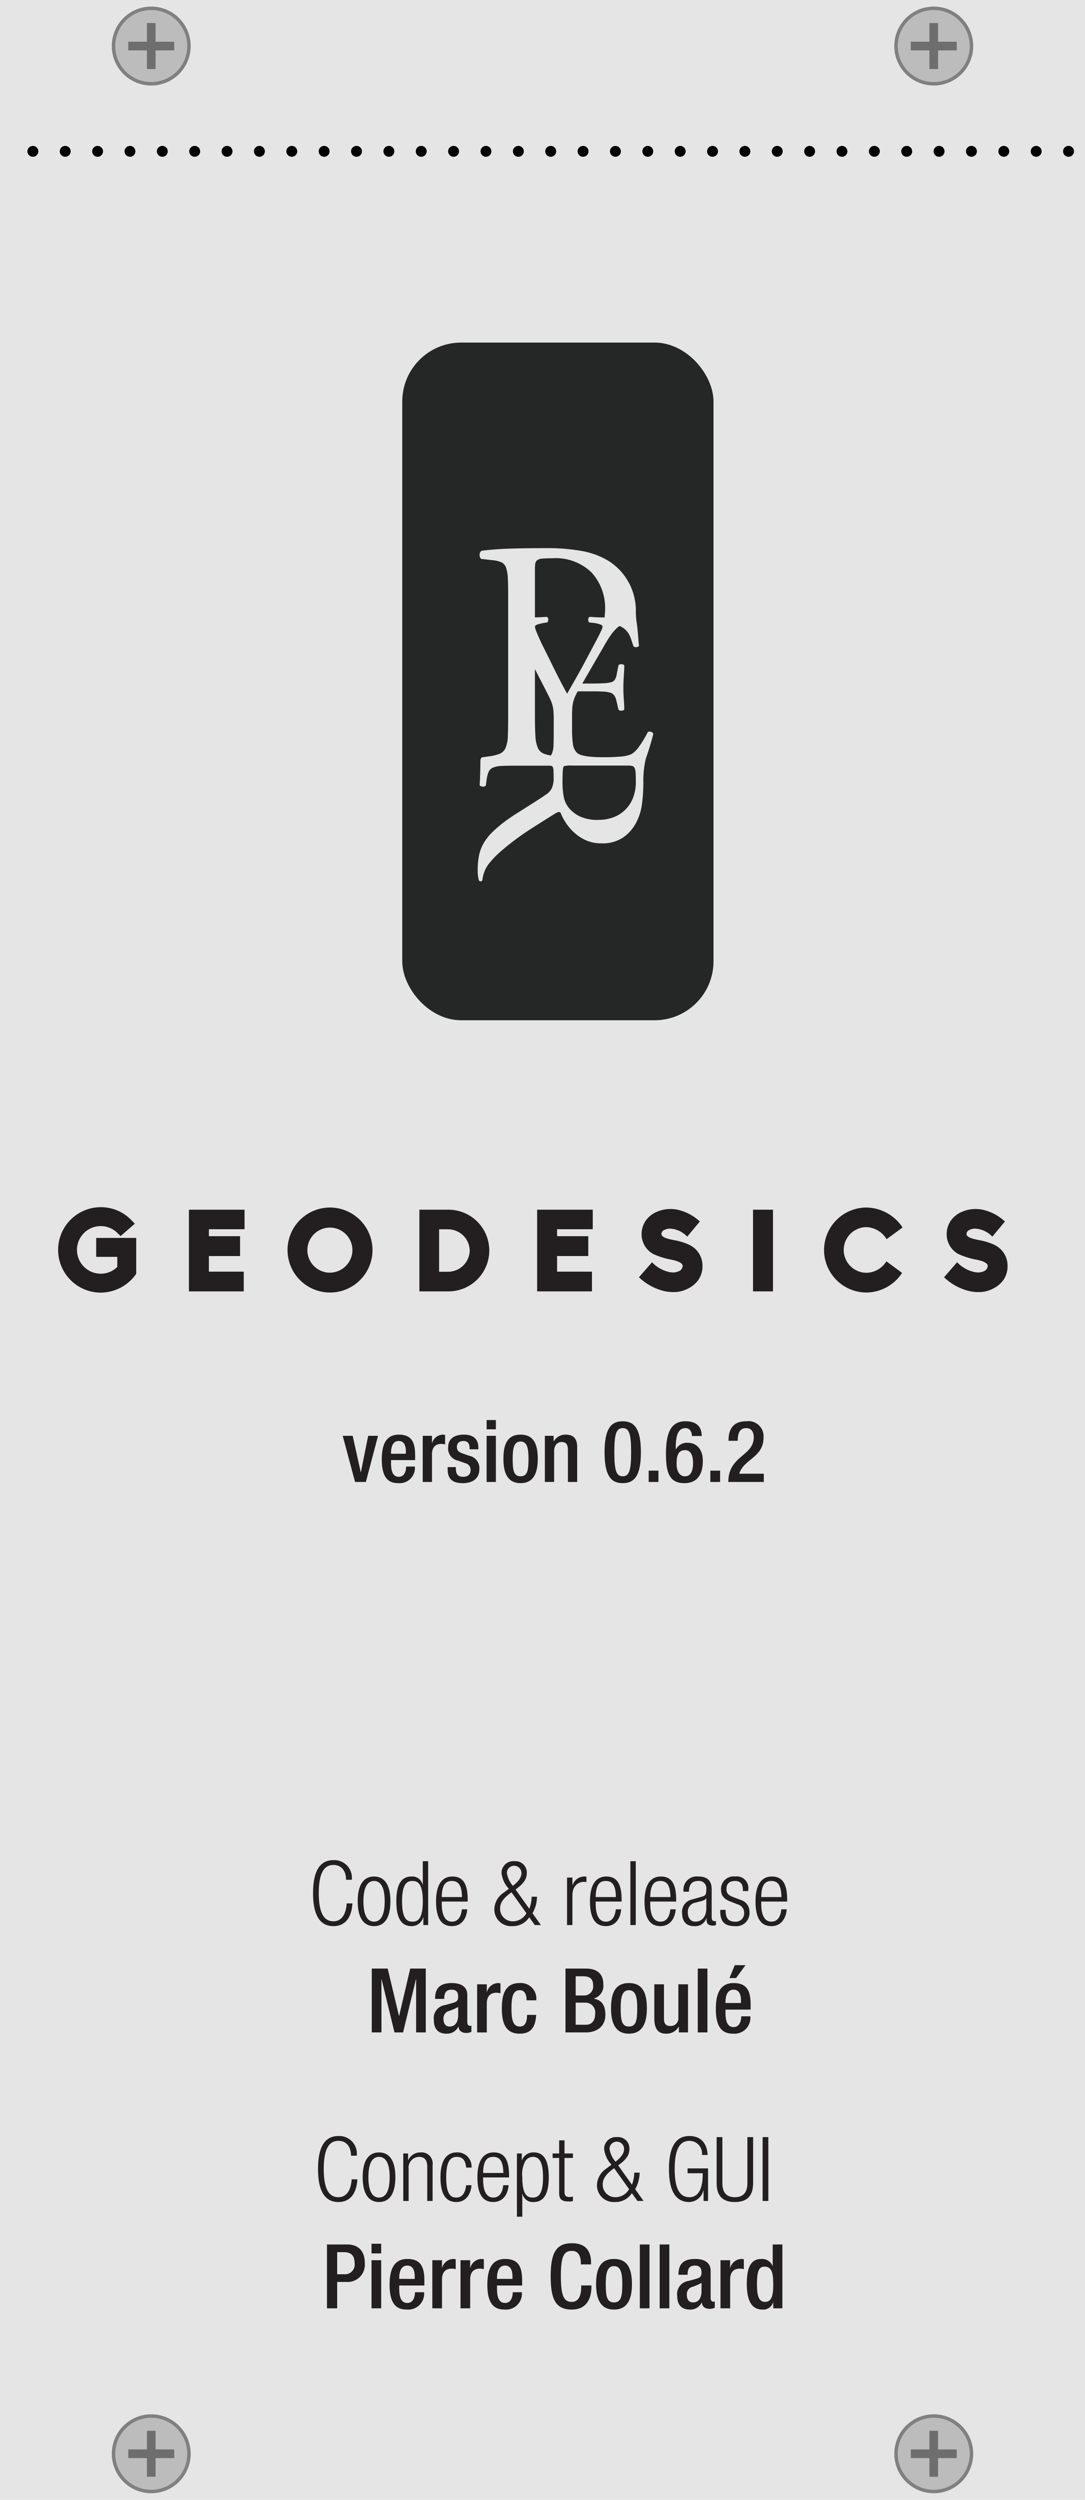 <svg id="Layer_1" data-name="Layer 1" xmlns="http://www.w3.org/2000/svg" width="165" height="380" viewBox="0 0 165 380">
  <title>blank info 0602</title>
  <rect width="165" height="380" style="fill: #e5e5e5"/>
  <g>
    <g>
      <circle cx="23" cy="7" r="5.736" style="fill: #bcbcbc"/>
      <path d="M23,1.527A5.473,5.473,0,1,1,17.527,7,5.479,5.479,0,0,1,23,1.527M23,1a6,6,0,1,0,6,6,6,6,0,0,0-6-6Z" style="fill: gray"/>
    </g>
    <polygon points="26.495 6.341 23.659 6.341 23.659 3.505 22.341 3.505 22.341 6.341 19.506 6.341 19.506 7.659 22.341 7.659 22.341 10.495 23.659 10.495 23.659 7.659 26.495 7.659 26.495 6.341" style="fill: #6e6e6e"/>
  </g>
  <g>
    <g>
      <circle cx="142" cy="7" r="5.736" style="fill: #bcbcbc"/>
      <path d="M142,1.527A5.473,5.473,0,1,1,136.527,7,5.479,5.479,0,0,1,142,1.527M142,1a6,6,0,1,0,6,6,6,6,0,0,0-6-6Z" style="fill: gray"/>
    </g>
    <polygon points="145.495 6.341 142.659 6.341 142.659 3.505 141.341 3.505 141.341 6.341 138.506 6.341 138.506 7.659 141.341 7.659 141.341 10.495 142.659 10.495 142.659 7.659 145.495 7.659 145.495 6.341" style="fill: #6e6e6e"/>
  </g>
  <g>
    <g>
      <circle cx="23" cy="373" r="5.736" style="fill: #bcbcbc"/>
      <path d="M23,367.527A5.473,5.473,0,1,1,17.527,373,5.479,5.479,0,0,1,23,367.527M23,367a6,6,0,1,0,6,6,6,6,0,0,0-6-6Z" style="fill: gray"/>
    </g>
    <polygon points="26.495 372.341 23.659 372.341 23.659 369.505 22.341 369.505 22.341 372.341 19.506 372.341 19.506 373.659 22.341 373.659 22.341 376.495 23.659 376.495 23.659 373.659 26.495 373.659 26.495 372.341" style="fill: #6e6e6e"/>
  </g>
  <g>
    <g>
      <circle cx="142" cy="373" r="5.736" style="fill: #bcbcbc"/>
      <path d="M142,367.527A5.473,5.473,0,1,1,136.527,373,5.479,5.479,0,0,1,142,367.527M142,367a6,6,0,1,0,6,6,6,6,0,0,0-6-6Z" style="fill: gray"/>
    </g>
    <polygon points="145.495 372.341 142.659 372.341 142.659 369.505 141.341 369.505 141.341 372.341 138.506 372.341 138.506 373.659 141.341 373.659 141.341 376.495 142.659 376.495 142.659 373.659 145.495 373.659 145.495 372.341" style="fill: #6e6e6e"/>
  </g>
  <g>
    <rect x="61.173" y="52.075" width="47.332" height="103.017" rx="8.957" ry="8.957" style="fill: #252626"/>
    <path d="M96.218,121.403a5.071,5.071,0,0,1-3.064,2.88,6.416,6.416,0,0,1-2.11.348,6.344,6.344,0,0,1-2.917-.55,5.074,5.074,0,0,1-1.632-1.284,3.953,3.953,0,0,1-.789-1.798,11.996,11.996,0,0,1-.165-1.981q0-1.395.055-1.926a1.485,1.485,0,0,1,.129-.606,3.326,3.326,0,0,1,1.21-.11h8.586a2.775,2.775,0,0,1,.606.055.546.546,0,0,1,.366.293,1.869,1.869,0,0,1,.165.715q.036.477.037,1.321a6.631,6.631,0,0,1-.478,2.642M81.397,85.704a.816.816,0,0,1,.298-.545,1.499,1.499,0,0,1,.794-.248q.546-.049,1.538-.05a7.811,7.811,0,0,1,5.93,2.158,8.031,8.031,0,0,1,2.06,5.782c0,.229-.048.722-.078,1.06-.19-.003-.38-.005-.57-.009q-.781-.017-1.697-.085a.425.425,0,0,0-.221.39.566.566,0,0,0,.154.459l.61.068a4.31,4.31,0,0,1,1.018.22q.408.153.408.323a1.956,1.956,0,0,1-.204.628q-.204.459-.543,1.103-.34.646-.73,1.375-.391.73-.73,1.374-.781,1.494-1.595,2.936-.814,1.443-1.595,2.8-.986-1.765-1.935-3.699-.95-1.935-1.901-3.836c-.046-.09-.124-.259-.237-.509q-.17-.372-.357-.798c-.125-.283-.233-.548-.323-.798a1.852,1.852,0,0,1-.135-.509c0-.136.089-.243.271-.323a6.726,6.726,0,0,1,1.154-.288l.441-.068a.594.594,0,0,0,.153-.476.362.362,0,0,0-.254-.373q-.723.057-1.774.082V86.648a6.979,6.979,0,0,1,.05-.943m2.81,25.406q0,1.358-.034,2.172a3.584,3.584,0,0,1-.238,1.273,1.355,1.355,0,0,1-.172.291l-.005.003a6.352,6.352,0,0,1-.997-.263,1.661,1.661,0,0,1-.967-.893,5.236,5.236,0,0,1-.372-1.811q-.074-1.165-.074-3.101v-7.066l1.774,3.457q.372.713.594,1.205a5.291,5.291,0,0,1,.322.916,5.577,5.577,0,0,1,.136.899q.033.475.034,1.188Zm14.007,4.197q.22-.611.441-1.306.22-.696.408-1.358.186-.661.289-1.103a.529.529,0,0,0-.391-.305.514.514,0,0,0-.459.068,15.907,15.907,0,0,1-1.306,2.172,4.1,4.1,0,0,1-1.103,1.12,3.647,3.647,0,0,1-.628.237,4.987,4.987,0,0,1-.849.153q-.492.051-1.188.085-.696.034-1.68.034-1.12,0-1.85-.068a9.289,9.289,0,0,1-1.171-.169,2.929,2.929,0,0,1-.696-.238,1.219,1.219,0,0,1-.391-.306,2.355,2.355,0,0,1-.526-1.306,16.843,16.843,0,0,1-.119-2.224v-2.24c.005-.31.014-.585.027-.82a5.363,5.363,0,0,1,.186-1.171,5.907,5.907,0,0,1,.476-1.154c.051-.097.108-.203.169-.313.082-.003.167-.004.261-.004h1.969q.984,0,1.612.034a4.956,4.956,0,0,1,1.001.135,1.196,1.196,0,0,1,.73.476,2.422,2.422,0,0,1,.323.815l.305,1.323a.515.515,0,0,0,.458.153.488.488,0,0,0,.425-.187q0-.577-.068-1.459-.069-.883-.068-1.799,0-.984.068-1.9.068-.917.068-1.528a.493.493,0,0,0-.425-.187.519.519,0,0,0-.458.153l-.271,1.392a2.121,2.121,0,0,1-.323.866,1.076,1.076,0,0,1-.492.322,4.789,4.789,0,0,1-1.052.153q-.748.051-1.833.051H88.551l.034-.056,2.138-3.699q.644-1.087,1.171-2.02A18.282,18.282,0,0,1,92.929,96.482a5.862,5.862,0,0,1,1.052-1.154,2.796,2.796,0,0,1,.231-.167,2.77,2.77,0,0,1,1.303,1.038,3.839,3.839,0,0,1,.442.916q.169.51.373,1.12a.46.46,0,0,0,.442.136.504.504,0,0,0,.407-.204q-.069-.543-.118-1.239-.052-.696-.12-1.357c-.045-.442-.105-.835-.152-1.188a10.643,10.643,0,0,1-.091-1.618,8.938,8.938,0,0,0-4.086-7.457,11.717,11.717,0,0,0-4.069-1.538,29.331,29.331,0,0,0-5.458-.447q-3.127,0-5.483.074-2.358.074-4.343.323a.622.622,0,0,0-.322.57.826.826,0,0,0,.223.67l1.786.199a4.369,4.369,0,0,1,1.316.323,1.39,1.39,0,0,1,.694.819,5.413,5.413,0,0,1,.273,1.588q.049.993.05,2.58v18.311q0,1.934-.05,3.101a4.94,4.94,0,0,1-.348,1.811,1.686,1.686,0,0,1-.893.893,7.033,7.033,0,0,1-1.687.397l-1.043.149a.77.77,0,0,0-.204.617c-.001.531-.007.7-.018,1.298q-.018,1.028-.093,2.298c.05.125.193.199.43.225a.538.538,0,0,0,.505-.15l.112-.785a5.301,5.301,0,0,1,.299-1.27,1.269,1.269,0,0,1,.673-.673,3.709,3.709,0,0,1,1.364-.263q.878-.036,2.336-.037h4.709a2.338,2.338,0,0,1,.468.037.336.336,0,0,1,.242.206,1.585,1.585,0,0,1,.094.523c.012.237.018.566.018.99a3.904,3.904,0,0,1-.28,1.682,2.509,2.509,0,0,1-.916.972q-.636.449-1.401.934-.767.485-1.532.971-.766.486-1.476.935-.71.448-1.233.822a20.736,20.736,0,0,0-2.336,1.888,8.271,8.271,0,0,0-1.438,1.775,6.224,6.224,0,0,0-.729,1.887,10.816,10.816,0,0,0-.205,2.186,5.515,5.515,0,0,0,.186,1.644.304.304,0,0,0,.524-.037,4.917,4.917,0,0,1,.355-1.419,4.357,4.357,0,0,1,.692-1.159,14.448,14.448,0,0,1,1.775-1.832q.99-.859,2.186-1.757,1.195-.897,2.691-1.849,1.494-.953,3.289-2.075a2.337,2.337,0,0,1,.467-.243.408.408,0,0,1,.43.056,7.65,7.65,0,0,0,.785,1.514,8.088,8.088,0,0,0,1.289,1.514,6.711,6.711,0,0,0,1.794,1.177,5.69,5.69,0,0,0,2.373.467,5.598,5.598,0,0,0,3.252-.879,6.176,6.176,0,0,0,1.981-2.224,8.239,8.239,0,0,0,.916-2.896,25.272,25.272,0,0,0,.205-3.346,14.097,14.097,0,0,1,.382-3.551" style="fill: #e6e5e5"/>
  </g>
  <g>
    <path d="M5,23.83a.819.819,0,0,1-.83-.82.713.713,0,0,1,.07-.32.952.952,0,0,1,.17-.27.865.865,0,0,1,1.18,0,1.288,1.288,0,0,1,.18.27.865.865,0,0,1,.06.32.81.81,0,0,1-.25.58A.783.783,0,0,1,5,23.83Z"/>
    <path d="M156.75,23.01a.828.828,0,0,1,.83-.83h0a.834.834,0,0,1,.83.83h0a.832.832,0,0,1-.83.82h0A.826.826,0,0,1,156.75,23.01Zm-4.92,0a.826.826,0,0,1,.819-.83h0a.828.828,0,0,1,.83.83h0a.826.826,0,0,1-.83.82h0A.823.823,0,0,1,151.83,23.01Zm-4.931,0a.828.828,0,0,1,.83-.83h0a.828.828,0,0,1,.83.83h0a.826.826,0,0,1-.83.82h0A.826.826,0,0,1,146.899,23.01Zm-4.92,0a.828.828,0,0,1,.83-.83h0a.828.828,0,0,1,.83.83h0a.826.826,0,0,1-.83.82h0A.826.826,0,0,1,141.979,23.01Zm-4.92,0a.828.828,0,0,1,.83-.83h0a.828.828,0,0,1,.83.83h0a.826.826,0,0,1-.83.82h0A.826.826,0,0,1,137.06,23.01Zm-4.92,0a.828.828,0,0,1,.83-.83h0a.828.828,0,0,1,.83.83h0a.826.826,0,0,1-.83.82h0A.826.826,0,0,1,132.14,23.01Zm-4.92,0a.826.826,0,0,1,.82-.83h0a.828.828,0,0,1,.83.83h0a.826.826,0,0,1-.83.82h0A.824.824,0,0,1,127.22,23.01Zm-4.92,0a.826.826,0,0,1,.82-.83h0a.828.828,0,0,1,.83.83h0a.826.826,0,0,1-.83.82h0A.824.824,0,0,1,122.3,23.01Zm-4.93,0a.828.828,0,0,1,.83-.83h0a.828.828,0,0,1,.83.83h0a.826.826,0,0,1-.83.82h0A.826.826,0,0,1,117.37,23.01Zm-4.92,0a.828.828,0,0,1,.83-.83h0a.827.827,0,0,1,.829.83h0a.825.825,0,0,1-.829.82h0A.825.825,0,0,1,112.45,23.01Zm-4.92,0a.827.827,0,0,1,.829-.83h0a.834.834,0,0,1,.83.83h0a.832.832,0,0,1-.83.82h0A.825.825,0,0,1,107.53,23.01Zm-4.921,0a.828.828,0,0,1,.83-.83h0a.834.834,0,0,1,.83.83h0a.832.832,0,0,1-.83.82h0A.826.826,0,0,1,102.609,23.01Zm-4.92,0a.826.826,0,0,1,.82-.83h0a.828.828,0,0,1,.83.83h0a.826.826,0,0,1-.83.82h0A.824.824,0,0,1,97.689,23.01Zm-4.93,0a.834.834,0,0,1,.83-.83h0a.828.828,0,0,1,.83.83h0a.826.826,0,0,1-.83.82h0A.832.832,0,0,1,92.76,23.01Zm-4.92,0a.828.828,0,0,1,.83-.83h0a.828.828,0,0,1,.83.83h0a.826.826,0,0,1-.83.82h0A.826.826,0,0,1,87.84,23.01Zm-4.92,0a.828.828,0,0,1,.83-.83h0a.828.828,0,0,1,.83.83h0a.826.826,0,0,1-.83.82h0A.826.826,0,0,1,82.92,23.01Zm-4.92,0a.828.828,0,0,1,.83-.83h0a.828.828,0,0,1,.83.83h0a.825.825,0,0,1-.83.82h0A.825.825,0,0,1,78,23.01Zm-4.92,0a.828.828,0,0,1,.83-.83h0a.826.826,0,0,1,.82.83h0a.824.824,0,0,1-.82.82h0A.826.826,0,0,1,73.08,23.01Zm-4.93,0a.834.834,0,0,1,.83-.83h0a.828.828,0,0,1,.83.83h0a.826.826,0,0,1-.83.82h0A.832.832,0,0,1,68.15,23.01Zm-4.92,0a.828.828,0,0,1,.83-.83h0a.828.828,0,0,1,.83.83h0a.825.825,0,0,1-.83.82h0A.825.825,0,0,1,63.23,23.01Zm-4.92,0a.828.828,0,0,1,.83-.83h0a.828.828,0,0,1,.83.83h0a.826.826,0,0,1-.83.82h0A.825.825,0,0,1,58.31,23.01Zm-4.92,0a.828.828,0,0,1,.83-.83h0a.828.828,0,0,1,.83.83h0a.826.826,0,0,1-.83.82h0A.826.826,0,0,1,53.39,23.01Zm-4.92,0a.828.828,0,0,1,.83-.83h0a.826.826,0,0,1,.82.83h0a.823.823,0,0,1-.82.82h0A.826.826,0,0,1,48.47,23.01Zm-4.92,0a.828.828,0,0,1,.83-.83h0a.826.826,0,0,1,.82.83h0a.823.823,0,0,1-.82.82h0A.826.826,0,0,1,43.55,23.01Zm-4.93,0a.828.828,0,0,1,.83-.83h0a.828.828,0,0,1,.83.83h0a.826.826,0,0,1-.83.82h0A.826.826,0,0,1,38.62,23.01Zm-4.92,0a.828.828,0,0,1,.83-.83h0a.828.828,0,0,1,.83.83h0a.826.826,0,0,1-.83.82h0A.826.826,0,0,1,33.7,23.01Zm-4.92,0a.828.828,0,0,1,.83-.83h0a.828.828,0,0,1,.83.83h0a.826.826,0,0,1-.83.82h0A.826.826,0,0,1,28.78,23.01Zm-4.92,0a.828.828,0,0,1,.83-.83h0a.819.819,0,0,1,.82.83h0a.817.817,0,0,1-.82.82h0A.826.826,0,0,1,23.86,23.01Zm-4.92,0a.828.828,0,0,1,.83-.83h0a.826.826,0,0,1,.82.83h0a.823.823,0,0,1-.82.82h0A.826.826,0,0,1,18.94,23.01Zm-4.92,0a.826.826,0,0,1,.82-.83h0a.828.828,0,0,1,.83.83h0a.826.826,0,0,1-.83.82h0A.823.823,0,0,1,14.02,23.01Zm-4.93,0a.828.828,0,0,1,.83-.83h0a.828.828,0,0,1,.83.83h0a.826.826,0,0,1-.83.82h0A.826.826,0,0,1,9.09,23.01Z"/>
    <path d="M162.5,23.83a.868.868,0,0,1-.32-.06.802.802,0,0,1-.27-.18,1.29,1.29,0,0,1-.181-.27.815.815,0,0,1-.06-.31.828.828,0,0,1,1.149-.77.677.677,0,0,1,.261.18.822.822,0,0,1,.189.9,1.006,1.006,0,0,1-.189.27A.785.785,0,0,1,162.5,23.83Z"/>
  </g>
  <g>
    <path d="M8.838,189.991a6.497,6.497,0,0,1,6.487-6.487,6.42,6.42,0,0,1,4.603,1.918l.575.593-2.162,1.883-.506-.488a3.579,3.579,0,0,0-2.511-1.029,3.618,3.618,0,0,0,0,7.237,3.549,3.549,0,0,0,2.511-1.029v-1.534H14.628v-2.877h6.086v5.441l-.139.209a6.625,6.625,0,0,1-5.249,2.668A6.5,6.5,0,0,1,8.838,189.991Z" style="fill: #231f20"/>
    <path d="M28.732,183.888H37.19v2.965H31.767v1.064h4.743v3.017H31.767v2.372h5.301v2.999H28.732Z" style="fill: #231f20"/>
    <path d="M56.648,190.026a6.461,6.461,0,1,1-6.469-6.469A6.482,6.482,0,0,1,56.648,190.026Zm-3.052,0a3.426,3.426,0,1,0-3.418,3.435A3.461,3.461,0,0,0,53.597,190.026Z" style="fill: #231f20"/>
    <path d="M63.778,183.888h4.307a6.209,6.209,0,1,1,0,12.416H63.778Zm7.655,6.208a3.302,3.302,0,0,0-3.348-3.226h-1.308v6.452h1.308A3.303,3.303,0,0,0,71.433,190.096Z" style="fill: #231f20"/>
    <path d="M81.685,183.888h8.457v2.965H84.719v1.064h4.743v3.017H84.719v2.372h5.301v2.999H81.685Z" style="fill: #231f20"/>
    <path d="M101.056,196.269a8.396,8.396,0,0,1-3.889-2.11l1.988-2.284a5.149,5.149,0,0,0,2.511,1.465,3.022,3.022,0,0,0,.663.087,2.046,2.046,0,0,0,.907-.192.906.906,0,0,0,.575-.802c0-.488-.907-.785-1.691-.942a11.946,11.946,0,0,1-2.755-.854,3.421,3.421,0,0,1-1.796-3.086,3.619,3.619,0,0,1,.645-2.023,4.028,4.028,0,0,1,1.604-1.291l-.017.017a5.038,5.038,0,0,1,2.127-.471,5.929,5.929,0,0,1,.924.07,7.258,7.258,0,0,1,3.575,1.831l-1.918,2.302a3.849,3.849,0,0,0-2.616-1.221,1.761,1.761,0,0,0-.802.175.721.721,0,0,0-.506.61c0,.471.628.698,1.639.907.105.035.227.035.349.07a9.234,9.234,0,0,1,2.354.75h-.017a3.474,3.474,0,0,1,1.918,3.156,3.662,3.662,0,0,1-.662,2.18,4.305,4.305,0,0,1-1.657,1.325,4.542,4.542,0,0,1-2.197.471A5.889,5.889,0,0,1,101.056,196.269Z" style="fill: #231f20"/>
    <path d="M114.516,183.888h3.034v12.416H114.516Z" style="fill: #231f20"/>
    <path d="M134.795,191.735l2.389,1.761a6.569,6.569,0,0,1-5.405,2.982,6.46,6.46,0,1,1,0-12.921,6.701,6.701,0,0,1,5.475,3.034l-2.424,1.778a3.765,3.765,0,0,0-3.052-1.831,3.47,3.47,0,1,0,0,6.94A3.636,3.636,0,0,0,134.795,191.735Z" style="fill: #231f20"/>
    <path d="M147.452,196.269a8.396,8.396,0,0,1-3.889-2.11l1.988-2.284a5.149,5.149,0,0,0,2.511,1.465,3.022,3.022,0,0,0,.663.087,2.046,2.046,0,0,0,.907-.192.906.906,0,0,0,.575-.802c0-.488-.907-.785-1.691-.942a11.946,11.946,0,0,1-2.755-.854,3.421,3.421,0,0,1-1.796-3.086,3.619,3.619,0,0,1,.645-2.023,4.028,4.028,0,0,1,1.604-1.291l-.017.017a5.038,5.038,0,0,1,2.127-.471,5.929,5.929,0,0,1,.924.07,7.258,7.258,0,0,1,3.575,1.831l-1.918,2.302a3.849,3.849,0,0,0-2.616-1.221,1.761,1.761,0,0,0-.802.175.721.721,0,0,0-.506.61c0,.471.628.698,1.639.907.105.035.227.035.349.07a9.234,9.234,0,0,1,2.354.75h-.017a3.474,3.474,0,0,1,1.918,3.156,3.662,3.662,0,0,1-.662,2.18,4.305,4.305,0,0,1-1.657,1.325,4.542,4.542,0,0,1-2.197.471A5.889,5.889,0,0,1,147.452,196.269Z" style="fill: #231f20"/>
  </g>
  <g>
    <path d="M53.592,289.341c-.123,2.216-1.143,3.453-2.883,3.453-1.984,0-3.1-1.536-3.1-5.017s1.115-5.017,3.1-5.017a2.677,2.677,0,0,1,2.787,2.991H52.626c0-1.319-.666-2.257-1.917-2.257-1.387,0-2.229,1.142-2.229,4.282s.843,4.282,2.229,4.282c1.224,0,1.917-1.047,2.013-2.719Z" style="fill: #231f20"/>
    <path d="M56.884,285.248c1.591,0,2.488,1.265,2.488,3.767,0,2.515-.897,3.779-2.488,3.779s-2.487-1.265-2.487-3.779C54.396,286.513,55.293,285.248,56.884,285.248Zm0,6.866c.911,0,1.618-.789,1.618-3.1,0-2.298-.707-3.086-1.618-3.086-.91,0-1.617.788-1.617,3.086C55.267,291.325,55.974,292.114,56.884,292.114Z" style="fill: #231f20"/>
    <path d="M64.378,291.435h-.027A1.78,1.78,0,0,1,62.583,292.794c-1.591,0-2.312-1.278-2.312-3.779,0-2.488.721-3.767,2.312-3.767a1.605,1.605,0,0,1,1.686,1.251h.027v-3.575h.815v9.707h-.733Zm-1.659.68c.829,0,1.577-.422,1.577-3.1,0-2.665-.748-3.086-1.577-3.086-.815,0-1.577.421-1.577,3.086C61.142,291.692,61.903,292.114,62.719,292.114Z" style="fill: #231f20"/>
    <path d="M71.056,290.238c-.122,1.536-.966,2.556-2.325,2.556-1.522,0-2.42-1.061-2.42-3.779,0-2.502.897-3.767,2.488-3.767,1.604,0,2.325,1.102,2.325,3.508v.3H67.181v.34c0,2.08.734,2.719,1.536,2.719.856,0,1.387-.612,1.523-1.876Zm-.802-1.863c-.027-1.794-.53-2.446-1.537-2.446-1.006,0-1.509.652-1.536,2.446Z" style="fill: #231f20"/>
    <path d="M80.48,291.448a2.945,2.945,0,0,1-2.583,1.346,2.541,2.541,0,0,1-2.72-2.569,3.096,3.096,0,0,1,1.4-2.502l.803-.611a4.159,4.159,0,0,1-1.115-2.394,1.801,1.801,0,0,1,1.985-1.794,1.724,1.724,0,0,1,1.862,1.794c0,.789-.326,1.523-1.713,2.502l2.094,2.937a5.185,5.185,0,0,0,.354-1.835h.815a5.253,5.253,0,0,1-.68,2.515l1.278,1.795h-.925Zm-2.692-3.793c-1.373.951-1.74,1.713-1.74,2.474a1.905,1.905,0,0,0,1.972,1.931,2.374,2.374,0,0,0,2.039-1.224Zm.204-.993c1.074-.815,1.306-1.44,1.306-1.971a1.109,1.109,0,0,0-2.217,0A3.896,3.896,0,0,0,77.992,286.662Z" style="fill: #231f20"/>
    <path d="M86.235,285.411h.816V286.54h.027a1.91,1.91,0,0,1,1.821-1.292,1.034,1.034,0,0,1,.286.041v.815a2.121,2.121,0,0,0-.395-.04c-.897,0-1.74.652-1.74,2.053v4.514h-.816Z" style="fill: #231f20"/>
    <path d="M94.463,290.238c-.122,1.536-.966,2.556-2.325,2.556-1.522,0-2.42-1.061-2.42-3.779,0-2.502.897-3.767,2.488-3.767,1.605,0,2.325,1.102,2.325,3.508v.3H90.588v.34c0,2.08.734,2.719,1.536,2.719.856,0,1.387-.612,1.523-1.876Zm-.802-1.863c-.027-1.794-.53-2.446-1.537-2.446-1.006,0-1.509.652-1.536,2.446Z" style="fill: #231f20"/>
    <path d="M95.865,282.924h.815v9.707h-.815Z" style="fill: #231f20"/>
    <path d="M102.759,290.238c-.122,1.536-.966,2.556-2.325,2.556-1.522,0-2.42-1.061-2.42-3.779,0-2.502.897-3.767,2.488-3.767,1.605,0,2.325,1.102,2.325,3.508v.3H98.884v.34c0,2.08.734,2.719,1.536,2.719.856,0,1.387-.612,1.523-1.876ZM101.957,288.375c-.027-1.794-.53-2.446-1.537-2.446-1.006,0-1.509.652-1.536,2.446Z" style="fill: #231f20"/>
    <path d="M103.957,287.56a2.017,2.017,0,0,1,2.23-2.312c1.495,0,2.039.775,2.039,1.917v4.27c0,.408.136.598.421.598h.231v.599a1.121,1.121,0,0,1-.381.082c-.639,0-1.047-.15-1.047-.897v-.245h-.027a1.762,1.762,0,0,1-1.862,1.224c-1.265,0-1.835-.788-1.835-2.039a1.902,1.902,0,0,1,1.454-1.999l1.536-.435c.571-.163.693-.3.693-1.143a1.107,1.107,0,0,0-1.25-1.25c-.966,0-1.387.584-1.387,1.631Zm3.453.992h-.026c-.082.245-.544.395-.87.477l-.68.177a1.405,1.405,0,0,0-1.237,1.495c0,.843.435,1.414,1.142,1.414.992,0,1.672-.748,1.672-2.039Z" style="fill: #231f20"/>
    <path d="M111.043,289.042c-1.02-.395-1.387-.993-1.387-1.714a1.914,1.914,0,0,1,2.148-2.08,1.761,1.761,0,0,1,1.984,2.013v.204h-.815v-.204c0-.938-.436-1.332-1.183-1.332-.952,0-1.319.503-1.319,1.223,0,.504.163.897.979,1.211l1.183.448a1.849,1.849,0,0,1,1.346,1.835A2.003,2.003,0,0,1,111.75,292.794c-1.482,0-2.216-.611-2.216-2.243v-.231h.815v.19c0,1.061.462,1.604,1.387,1.604a1.268,1.268,0,0,0,1.428-1.292,1.298,1.298,0,0,0-.979-1.332Z" style="fill: #231f20"/>
    <path d="M119.638,290.238c-.122,1.536-.966,2.556-2.325,2.556-1.522,0-2.42-1.061-2.42-3.779,0-2.502.897-3.767,2.488-3.767,1.604,0,2.325,1.102,2.325,3.508v.3H115.763v.34c0,2.08.734,2.719,1.536,2.719.856,0,1.387-.612,1.523-1.876Zm-.802-1.863c-.027-1.794-.53-2.446-1.537-2.446-1.006,0-1.509.652-1.536,2.446Z" style="fill: #231f20"/>
    <path d="M56.538,299.245H58.958l1.714,7.191h.026l1.687-7.191H64.75v9.707H63.282V300.876h-.027l-1.958,8.076H59.992l-1.958-8.076h-.027v8.076H56.538Z" style="fill: #231f20"/>
    <path d="M71.062,307.43c0,.271.163.517.381.517a.609.609,0,0,0,.245-.041v.952a1.762,1.762,0,0,1-.721.177c-.652,0-1.196-.259-1.237-.966h-.027a1.902,1.902,0,0,1-1.821,1.074c-1.17,0-1.903-.652-1.903-2.053a2.007,2.007,0,0,1,1.699-2.298l1.142-.312c.53-.149.856-.3.856-.938,0-.666-.23-1.088-1.006-1.088-.979,0-1.114.693-1.114,1.4H66.167c0-1.55.64-2.406,2.57-2.406,1.291,0,2.324.503,2.324,1.795Zm-1.387-2.339a9.612,9.612,0,0,1-1.631.68,1.202,1.202,0,0,0-.599,1.183c0,.612.299,1.102.911,1.102.884,0,1.318-.666,1.318-1.74Z" style="fill: #231f20"/>
    <path d="M72.561,301.638H74.029v1.142h.026a1.809,1.809,0,0,1,1.7-1.332,1.131,1.131,0,0,1,.354.055v1.495a2.768,2.768,0,0,0-.612-.081c-.666,0-1.468.299-1.468,1.658v4.378H72.561Z" style="fill: #231f20"/>
    <path d="M81.535,306.287c-.096,1.754-.693,2.855-2.502,2.855-2.121,0-2.719-1.577-2.719-3.848s.598-3.848,2.719-3.848a2.356,2.356,0,0,1,2.516,2.624H80.08c0-.68-.19-1.563-1.047-1.536-1.061,0-1.251,1.142-1.251,2.76s.19,2.76,1.251,2.76c.815.014,1.115-.666,1.115-1.768Z" style="fill: #231f20"/>
    <path d="M85.997,299.245H89.138c1.441,0,2.61.639,2.61,2.352a2.017,2.017,0,0,1-1.427,2.203v.026c1.06.19,1.74.83,1.74,2.475,0,1.618-1.17,2.651-2.991,2.651H85.997Zm2.773,4.092a1.366,1.366,0,0,0,1.428-1.536c0-1.155-.693-1.387-1.563-1.387H87.547v2.923Zm.313,4.446c.924,0,1.427-.599,1.427-1.713a1.478,1.478,0,0,0-1.522-1.646h-1.441v3.358Z" style="fill: #231f20"/>
    <path d="M95.64,301.447c2.135,0,2.732,1.577,2.732,3.848s-.693,3.848-2.732,3.848c-2.025,0-2.719-1.577-2.719-3.848S93.519,301.447,95.64,301.447Zm0,6.607c1.074,0,1.265-.897,1.265-2.76,0-1.618-.19-2.76-1.265-2.76-1.061,0-1.251,1.142-1.251,2.76C94.389,307.157,94.579,308.055,95.64,308.055Z" style="fill: #231f20"/>
    <path d="M103.241,308.096h-.04a2.099,2.099,0,0,1-1.877,1.047c-1.087,0-1.821-.503-1.821-2.393v-5.112h1.468v5.248c0,.815.367,1.088.993,1.088a1.148,1.148,0,0,0,1.196-1.224v-5.112h1.468v7.314h-1.387Z" style="fill: #231f20"/>
    <path d="M106.113,299.245h1.468v9.707h-1.468Z" style="fill: #231f20"/>
    <path d="M110.329,305.485v.422c0,.979.122,2.229,1.224,2.229,1.047,0,1.169-1.196,1.169-1.632h1.387a2.417,2.417,0,0,1-2.569,2.638c-1.196,0-2.679-.354-2.679-3.739,0-1.917.408-3.956,2.706-3.956,2.039,0,2.583,1.224,2.583,3.263v.775Zm2.352-1.006V304.085c0-.925-.299-1.632-1.128-1.632-.938,0-1.224.925-1.224,1.877v.149Zm-.938-5.751H113.374l-1.441,1.958h-1.006Z" style="fill: #231f20"/>
  </g>
  <g>
    <path d="M54.347,331.28c-.123,2.216-1.143,3.453-2.883,3.453-1.984,0-3.1-1.536-3.1-5.017s1.115-5.017,3.1-5.017a2.677,2.677,0,0,1,2.787,2.991h-.87c0-1.319-.666-2.257-1.917-2.257-1.387,0-2.229,1.142-2.229,4.282s.843,4.282,2.229,4.282c1.224,0,1.917-1.047,2.013-2.719Z" style="fill: #231f20"/>
    <path d="M57.639,327.188c1.591,0,2.488,1.265,2.488,3.767,0,2.515-.897,3.779-2.488,3.779-1.59,0-2.487-1.265-2.487-3.779C55.152,328.452,56.049,327.188,57.639,327.188Zm0,6.866c.911,0,1.618-.789,1.618-3.1,0-2.298-.707-3.086-1.618-3.086-.91,0-1.617.788-1.617,3.086C56.022,333.265,56.729,334.054,57.639,334.054Z" style="fill: #231f20"/>
    <path d="M61.326,327.351h.734v1.007h.027A2.027,2.027,0,0,1,63.936,327.188a1.695,1.695,0,0,1,1.85,1.931v5.452h-.815v-5.221c0-.992-.408-1.481-1.237-1.481a1.636,1.636,0,0,0-1.591,1.849v4.854h-.816Z" style="fill: #231f20"/>
    <path d="M71.703,332.178c-.123,1.536-.966,2.556-2.298,2.556-1.523,0-2.42-1.061-2.42-3.779,0-2.502.896-3.767,2.487-3.767a2.128,2.128,0,0,1,2.23,2.312h-.816c-.095-1.128-.544-1.631-1.414-1.631-.884,0-1.617.543-1.617,3.1,0,2.719.774,3.086,1.536,3.086.829,0,1.359-.612,1.495-1.876Z" style="fill: #231f20"/>
    <path d="M77.346,332.178c-.122,1.536-.966,2.556-2.325,2.556-1.522,0-2.42-1.061-2.42-3.779,0-2.502.897-3.767,2.488-3.767,1.604,0,2.325,1.102,2.325,3.508v.3H73.471v.34c0,2.08.734,2.719,1.536,2.719.856,0,1.387-.612,1.523-1.876Zm-.802-1.863c-.027-1.794-.53-2.446-1.537-2.446-1.006,0-1.509.652-1.536,2.446Z" style="fill: #231f20"/>
    <path d="M78.613,327.351h.734v1.034h.027a1.827,1.827,0,0,1,1.78-1.197c1.604,0,2.298,1.278,2.298,3.78,0,2.487-.721,3.766-2.312,3.766a1.604,1.604,0,0,1-1.686-1.251h-.027v3.48h-.815Zm2.42.518a1.386,1.386,0,0,0-1.142.639,4.229,4.229,0,0,0-.463,2.461c0,2.664.748,3.086,1.577,3.086.815,0,1.577-.422,1.577-3.086C82.583,328.344,81.821,327.868,81.033,327.868Z" style="fill: #231f20"/>
    <path d="M85.033,328.031h-.994v-.681h.994v-1.998h.814v1.998h1.279v.681H85.848v5.18c0,.571.246.761.775.761a1.684,1.684,0,0,0,.504-.081v.68a1.359,1.359,0,0,1-.572.082c-1.102,0-1.521-.3-1.521-1.265Z" style="fill: #231f20"/>
    <path d="M96.088,333.388a2.944,2.944,0,0,1-2.582,1.346,2.541,2.541,0,0,1-2.721-2.569,3.099,3.099,0,0,1,1.4-2.502l.803-.611a4.159,4.159,0,0,1-1.115-2.394,1.802,1.802,0,0,1,1.986-1.794,1.724,1.724,0,0,1,1.861,1.794c0,.789-.326,1.523-1.713,2.502l2.094,2.937a5.184,5.184,0,0,0,.354-1.835h.816a5.264,5.264,0,0,1-.68,2.515l1.277,1.795h-.924Zm-2.691-3.793c-1.373.951-1.74,1.713-1.74,2.474a1.904,1.904,0,0,0,1.971,1.931,2.373,2.373,0,0,0,2.039-1.224Zm.203-.993c1.074-.815,1.307-1.44,1.307-1.971a1.109,1.109,0,0,0-2.217,0A3.901,3.901,0,0,0,93.6,328.602Z" style="fill: #231f20"/>
    <path d="M104.562,330.355v-.734h3.113v4.949h-.68v-1.604h-.027a2.276,2.276,0,0,1-2.135,1.768c-1.984,0-3.1-1.536-3.1-5.017s1.115-5.017,3.1-5.017c1.85,0,2.678,1.21,2.787,2.882H106.75a1.919,1.919,0,0,0-1.916-2.147c-1.387,0-2.23,1.142-2.23,4.282s.844,4.282,2.23,4.282c1.305,0,2.025-1.169,2.025-3.439v-.204Z" style="fill: #231f20"/>
    <path d="M108.982,324.863h.871v6.975c0,1.454.625,2.161,1.902,2.161,1.279,0,1.904-.707,1.904-2.161v-6.975h.871v6.988c0,2.039-.994,2.882-2.775,2.882-1.779,0-2.773-.843-2.773-2.882Z" style="fill: #231f20"/>
    <path d="M115.975,324.863h.869v9.707h-.869Z" style="fill: #231f20"/>
    <path d="M49.725,341.185h3.073c1.862,0,2.678,1.169,2.678,2.828a2.629,2.629,0,0,1-2.841,2.868H51.275v4.011H49.725Zm1.55,4.527h1.102a1.465,1.465,0,0,0,1.55-1.673c0-1.047-.421-1.686-1.658-1.686H51.275Z" style="fill: #231f20"/>
    <path d="M56.5,341.075h1.468V342.544H56.5Zm0,2.502h1.468v7.314H56.5Z" style="fill: #231f20"/>
    <path d="M60.714,347.425v.422c0,.979.122,2.229,1.224,2.229,1.047,0,1.169-1.196,1.169-1.632h1.387a2.417,2.417,0,0,1-2.569,2.638c-1.196,0-2.679-.354-2.679-3.739,0-1.917.408-3.956,2.706-3.956,2.039,0,2.583,1.224,2.583,3.263v.775Zm2.352-1.006v-.395c0-.925-.299-1.632-1.128-1.632-.938,0-1.224.925-1.224,1.877v.149Z" style="fill: #231f20"/>
    <path d="M65.748,343.577h1.468v1.142h.027a1.809,1.809,0,0,1,1.7-1.332,1.13,1.13,0,0,1,.354.055v1.495a2.768,2.768,0,0,0-.612-.081c-.666,0-1.469.299-1.469,1.658v4.378H65.748Z" style="fill: #231f20"/>
    <path d="M70.032,343.577h1.469v1.142h.026a1.809,1.809,0,0,1,1.7-1.332,1.13,1.13,0,0,1,.354.055v1.495a2.768,2.768,0,0,0-.612-.081c-.666,0-1.468.299-1.468,1.658v4.378H70.032Z" style="fill: #231f20"/>
    <path d="M75.581,347.425v.422c0,.979.122,2.229,1.224,2.229,1.047,0,1.169-1.196,1.169-1.632h1.387a2.417,2.417,0,0,1-2.569,2.638c-1.196,0-2.679-.354-2.679-3.739,0-1.917.408-3.956,2.706-3.956,2.039,0,2.583,1.224,2.583,3.263v.775Zm2.352-1.006v-.395c0-.925-.299-1.632-1.128-1.632-.938,0-1.224.925-1.224,1.877v.149Z" style="fill: #231f20"/>
    <path d="M89.941,347.411v.204c0,1.754-.707,3.467-2.992,3.467-2.447,0-3.207-1.577-3.207-5.044s.76-5.044,3.221-5.044c2.76,0,2.924,2.039,2.924,3.045v.177H88.336v-.163c0-.897-.271-1.931-1.387-1.89-1.141,0-1.658.707-1.658,3.834s.518,3.916,1.658,3.916c1.293,0,1.441-1.441,1.441-2.339v-.163Z" style="fill: #231f20"/>
    <path d="M93.369,343.387c2.135,0,2.732,1.577,2.732,3.848s-.693,3.848-2.732,3.848c-2.025,0-2.719-1.577-2.719-3.848S91.248,343.387,93.369,343.387Zm0,6.607c1.074,0,1.266-.897,1.266-2.76,0-1.618-.191-2.76-1.266-2.76-1.061,0-1.25,1.142-1.25,2.76C92.119,349.097,92.309,349.994,93.369,349.994Z" style="fill: #231f20"/>
    <path d="M97.301,341.185h1.469v9.707H97.301Z" style="fill: #231f20"/>
    <path d="M100.32,341.185h1.469v9.707h-1.469Z" style="fill: #231f20"/>
    <path d="M108.07,349.369c0,.271.164.517.381.517a.615.615,0,0,0,.246-.041v.952a1.767,1.767,0,0,1-.721.177c-.652,0-1.197-.259-1.238-.966h-.027a1.902,1.902,0,0,1-1.82,1.074c-1.17,0-1.904-.652-1.904-2.053a2.007,2.007,0,0,1,1.699-2.298l1.143-.312c.529-.149.855-.3.855-.938,0-.666-.23-1.088-1.006-1.088-.979,0-1.113.693-1.113,1.4h-1.389c0-1.55.641-2.406,2.57-2.406,1.291,0,2.324.503,2.324,1.795Zm-1.387-2.339a9.546,9.546,0,0,1-1.631.68,1.201,1.201,0,0,0-.598,1.183c0,.612.299,1.102.91,1.102.885,0,1.318-.666,1.318-1.74Z" style="fill: #231f20"/>
    <path d="M109.568,343.577h1.469v1.142h.027a1.808,1.808,0,0,1,1.699-1.332,1.125,1.125,0,0,1,.354.055v1.495a2.767,2.767,0,0,0-.611-.081c-.666,0-1.469.299-1.469,1.658v4.378h-1.469Z" style="fill: #231f20"/>
    <path d="M117.592,349.994h-.027a1.561,1.561,0,0,1-1.604,1.088c-1.713,0-2.393-1.428-2.393-3.942,0-3.25,1.141-3.753,2.256-3.753a1.702,1.702,0,0,1,1.658,1.047h.027v-3.249h1.469v9.707H117.592Zm-1.332-5.438c-.844,0-1.143.68-1.143,2.651,0,1.659.217,2.706,1.238,2.706,1.006,0,1.236-1.033,1.236-2.597C117.592,345.562,117.389,344.556,116.26,344.556Z" style="fill: #231f20"/>
  </g>
  <g>
    <path d="M52.12,218.264h1.512l1.226,5.525h.025l1.107-5.525h1.499l-1.851,7.011h-1.642Z" style="fill: #231f20"/>
    <path d="M59.467,221.951v.404c0,.938.117,2.137,1.173,2.137,1.003,0,1.12-1.146,1.12-1.563h1.329a2.317,2.317,0,0,1-2.463,2.528c-1.146,0-2.566-.339-2.566-3.584,0-1.837.391-3.792,2.593-3.792,1.955,0,2.476,1.173,2.476,3.128v.742Zm2.254-.964v-.378c0-.886-.286-1.563-1.081-1.563-.899,0-1.173.886-1.173,1.798v.144Z" style="fill: #231f20"/>
    <path d="M64.286,218.264h1.407v1.095h.026a1.734,1.734,0,0,1,1.629-1.277,1.078,1.078,0,0,1,.339.053v1.433a2.701,2.701,0,0,0-.587-.078c-.639,0-1.407.287-1.407,1.59v4.196H64.286Z" style="fill: #231f20"/>
    <path d="M71.413,220.31V220.127c0-.561-.196-1.081-.926-1.081-.561,0-1.003.261-1.003.912,0,.547.247.769.99,1.029l.899.312a1.899,1.899,0,0,1,1.524,2.02c0,1.499-1.095,2.138-2.516,2.138-1.771,0-2.306-.821-2.306-2.177v-.26h1.251v.221c0,.809.286,1.251,1.094,1.251.77,0,1.147-.391,1.147-1.029a1.02,1.02,0,0,0-.77-1.029l-1.146-.404a1.866,1.866,0,0,1-1.498-2.02c0-1.316.951-1.929,2.397-1.929,1.785,0,2.189,1.043,2.189,1.916v.312Z" style="fill: #231f20"/>
    <path d="M74.003,215.866h1.407v1.407H74.003Zm0,2.397h1.407v7.011H74.003Z" style="fill: #231f20"/>
    <path d="M79.161,218.081c2.046,0,2.62,1.512,2.62,3.688,0,2.176-.665,3.688-2.62,3.688-1.941,0-2.605-1.512-2.605-3.688C76.555,219.593,77.128,218.081,79.161,218.081Zm0,6.333c1.03,0,1.212-.859,1.212-2.645,0-1.551-.182-2.646-1.212-2.646-1.016,0-1.198,1.095-1.198,2.646C77.962,223.555,78.145,224.414,79.161,224.414Z" style="fill: #231f20"/>
    <path d="M82.86,218.264H84.189v.821H84.228a2.01,2.01,0,0,1,1.798-1.004c1.069,0,1.746.482,1.746,1.902v5.291H86.365v-4.809c0-.912-.273-1.264-.977-1.264-.574,0-1.121.456-1.121,1.368v4.704H82.86Z" style="fill: #231f20"/>
    <path d="M94.701,216.049c1.771,0,2.762,1.12,2.762,4.704,0,3.583-.99,4.704-2.762,4.704-1.772,0-2.763-1.121-2.763-4.704C91.938,217.169,92.928,216.049,94.701,216.049Zm0,8.365c1.016,0,1.276-.977,1.276-3.661s-.261-3.662-1.276-3.662c-1.017,0-1.277.978-1.277,3.662S93.684,224.414,94.701,224.414Z" style="fill: #231f20"/>
    <path d="M98.646,223.555h1.485v1.72H98.646Z" style="fill: #231f20"/>
    <path d="M105.225,218.29c0-.534-.248-1.199-.99-1.199-1.395,0-1.473,1.838-1.473,3.18l.039.026a1.902,1.902,0,0,1,1.798-.978c1.265,0,2.28.912,2.28,2.749,0,2.124-.873,3.389-2.827,3.389-2.333,0-2.775-1.772-2.775-4.418,0-2.763.508-4.99,2.944-4.99,1.616,0,2.489.729,2.489,2.241Zm-1.056,6.124c.912,0,1.225-.898,1.225-1.98,0-1.277-.378-1.994-1.225-1.994-1.082,0-1.277.952-1.277,2.06C102.892,223.567,103.296,224.414,104.169,224.414Z" style="fill: #231f20"/>
    <path d="M108.024,223.555h1.485v1.72h-1.485Z" style="fill: #231f20"/>
    <path d="M116.154,225.274H110.758c0-4.014,3.87-3.922,3.87-6.789,0-.756-.325-1.395-1.146-1.395-1.107,0-1.29.99-1.29,1.929h-1.407c0-1.837.756-2.971,2.724-2.971a2.301,2.301,0,0,1,2.606,2.463c0,3.062-2.997,3.258-3.701,5.512h3.74Z" style="fill: #231f20"/>
  </g>
</svg>
